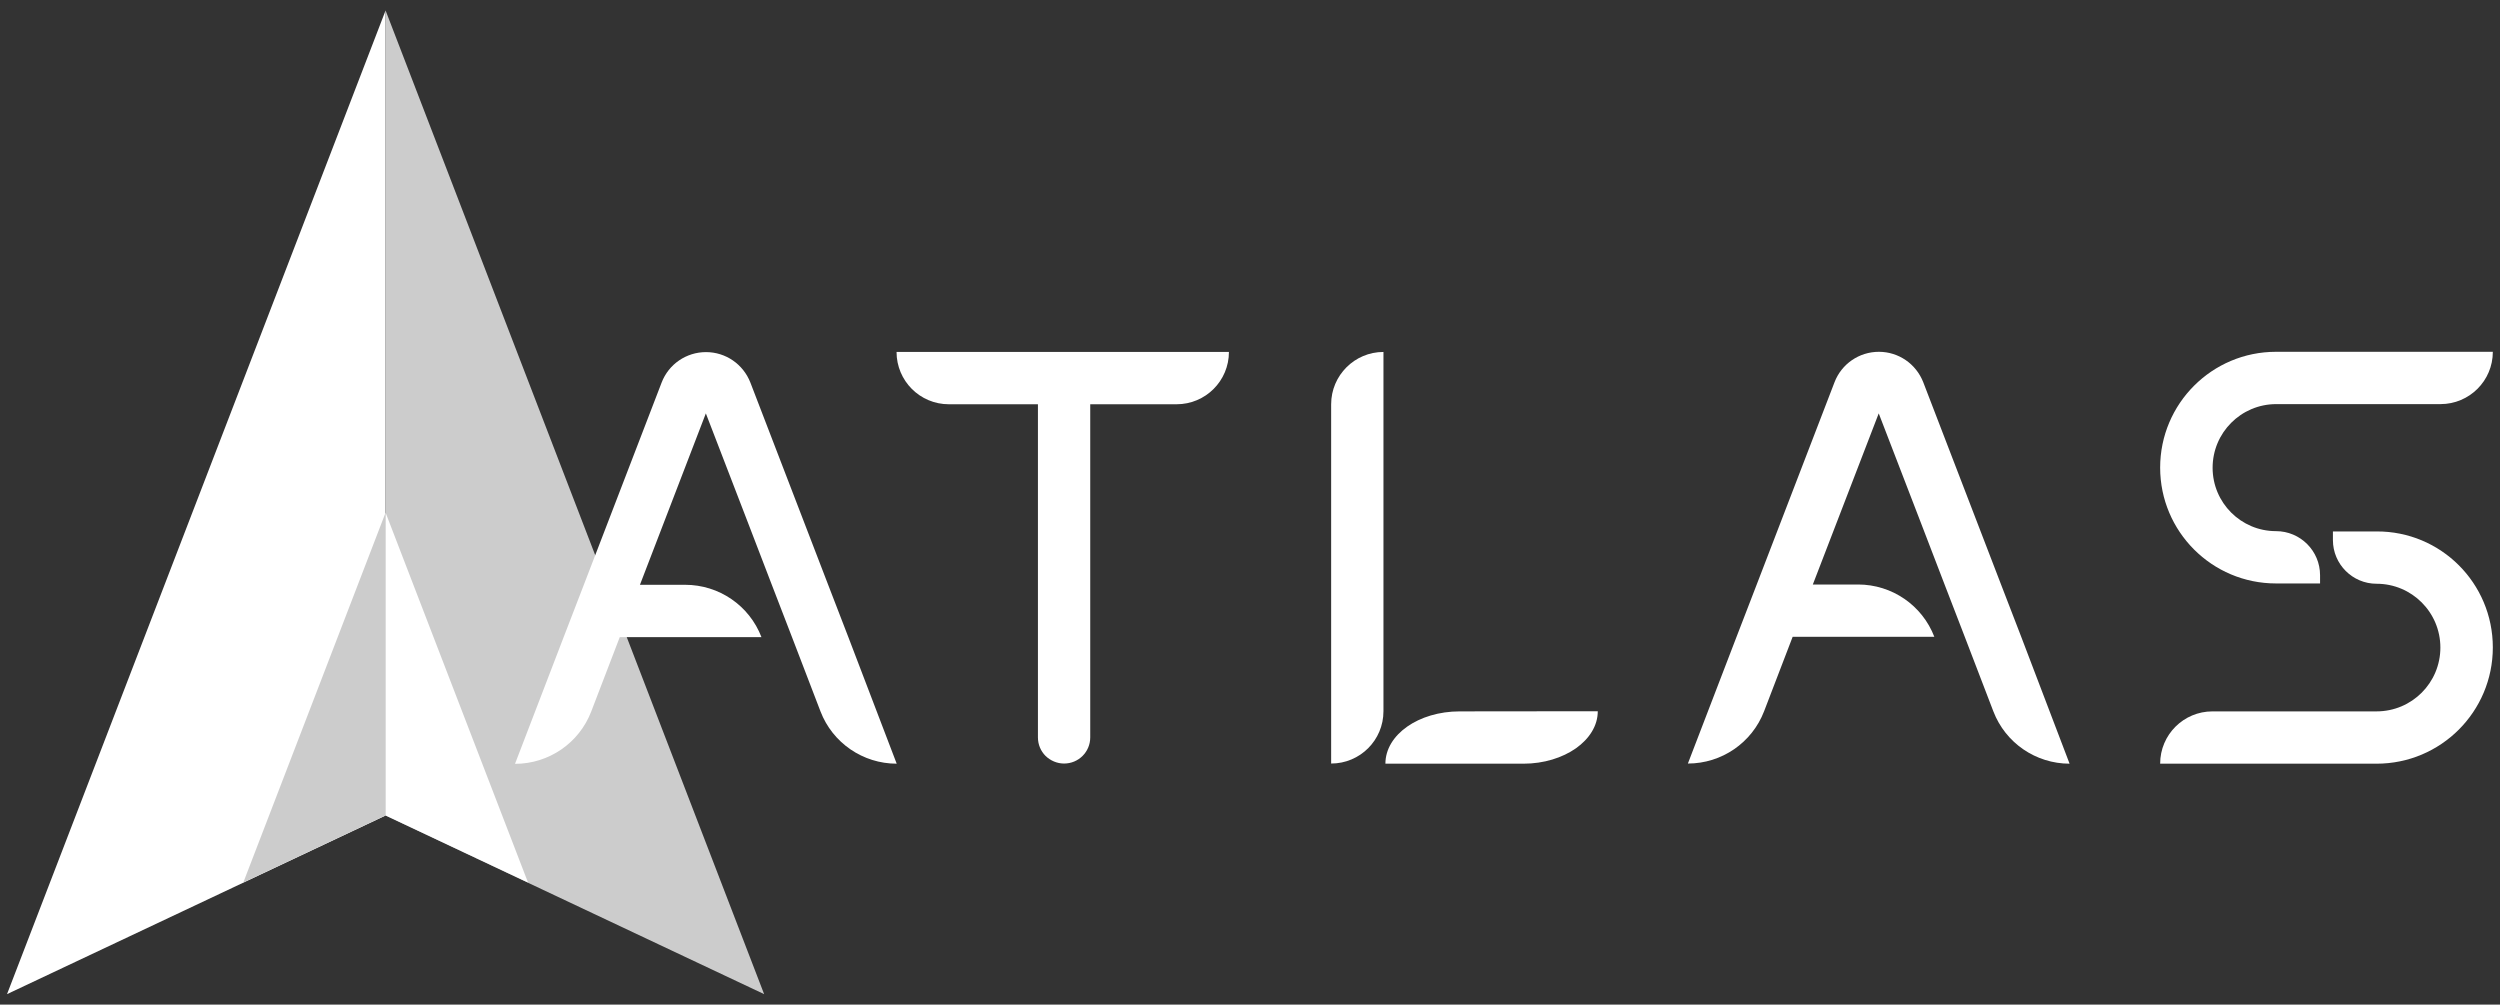 <?xml version="1.0" encoding="utf-8"?>
<!-- Generator: Adobe Illustrator 22.0.1, SVG Export Plug-In . SVG Version: 6.00 Build 0)  -->
<svg version="1.1" id="Capa_1" xmlns="http://www.w3.org/2000/svg" xmlns:xlink="http://www.w3.org/1999/xlink" x="0px" y="0px"
	 viewBox="0 0 1672.8 672.2" style="enable-background:new 0 0 1672.8 672.2;" xml:space="preserve">
<rect x="0" y="0" width="1672.8" height="672.2" fill="#333333" stroke="none"/>
<style type="text/css">
	.st0{fill:#FFFFFF;}
	.st1{fill:#CCCCCC;}
</style>
<g>
	<polygon class="st0" points="258,545.7 258,7 4.7,665.2 	"/>
	<polygon class="st1" points="258,7 258,545.7 511.3,665.2 	"/>
	<polygon class="st1" points="258,545.6 258,343 162.8,590.5 	"/>
	<polygon class="st0" points="258,343 258,545.6 353.3,590.5 	"/>
</g>
<g>
	<path class="st0" d="M600,511L600,511c-22.6,0-42.9-13.9-51-35l-19.1-49.8l-13.5-35L500,348.5l-27.7-71.9l-44.1,114.7h30.3
		c22.6,0,42.9,13.9,51,35l0,0h-94.8l-19.1,49.8c-8.1,21.1-28.4,35-51,35l0,0l32.6-84.9l13.5-35l52-135.2
		c4.7-12.3,16.5-20.4,29.7-20.4l0,0c13.2,0,24.9,8.1,29.7,20.4l52,135.2l13.5,35L600,511z"/>
	<path class="st0" d="M822.3,235.5c0,19.4-15.7,35-35,35h-57.8v222.9c0,9.7-7.8,17.5-17.5,17.5c-4.8,0-9.2-2-12.4-5.1
		c-3.2-3.2-5.1-7.6-5.1-12.4V270.5h-59.6c-19.4,0-35-15.7-35-35H822.3z"/>
	<g>
		<path class="st0" d="M925.7,235.5v240.4c0,19.4-15.7,35-35,35V270.5C890.7,251.2,906.4,235.5,925.7,235.5z"/>
		<path class="st0" d="M1069.1,475.9c0,9.7-5.6,18.4-14.6,24.8c-9,6.3-21.4,10.3-35.1,10.3H927c0-19.4,22.2-35,49.7-35L1069.1,475.9
			L1069.1,475.9z"/>
	</g>
	<path class="st0" d="M1384.8,511L1384.8,511c-22.6,0-42.9-13.9-51-35l-19.1-49.8l-13.5-35l-16.4-42.7l-27.7-71.9L1213,391.1h30.3
		c22.6,0,42.9,13.9,51,35l0,0h-94.8l-19.1,49.8c-8.1,21.1-28.4,35-51,35l0,0L1162,426l13.5-35l52-135.2
		c4.7-12.3,16.5-20.4,29.7-20.4l0,0c13.2,0,24.9,8.1,29.7,20.4l52,135.2l13.5,35L1384.8,511z"/>
	<g>
		<path class="st0" d="M1480.5,313L1480.5,313c0,23.4,19,42.4,42.4,42.4l0,0c16.3,0,29.5,13.2,29.5,29.5v5.5h-29.5
			c-42.8,0-77.5-34.7-77.5-77.5l0,0c0-42.8,34.7-77.5,77.5-77.5H1668l0,0c0,19.4-15.7,35-35,35h-110.1
			C1499.5,270.5,1480.5,289.5,1480.5,313z"/>
		<path class="st0" d="M1668,433.2L1668,433.2c0,43-34.8,77.8-77.8,77.8h-144.8l0,0c0-19.4,15.7-35,35-35h109.8
			c23.6,0,42.7-19.1,42.7-42.7l0,0c0-23.6-19.1-42.7-42.7-42.7l0,0c-16.1,0-29.2-13.1-29.2-29.2v-5.8h29.2
			C1633.2,355.4,1668,390.2,1668,433.2z"/>
	</g>
</g>
</svg>
